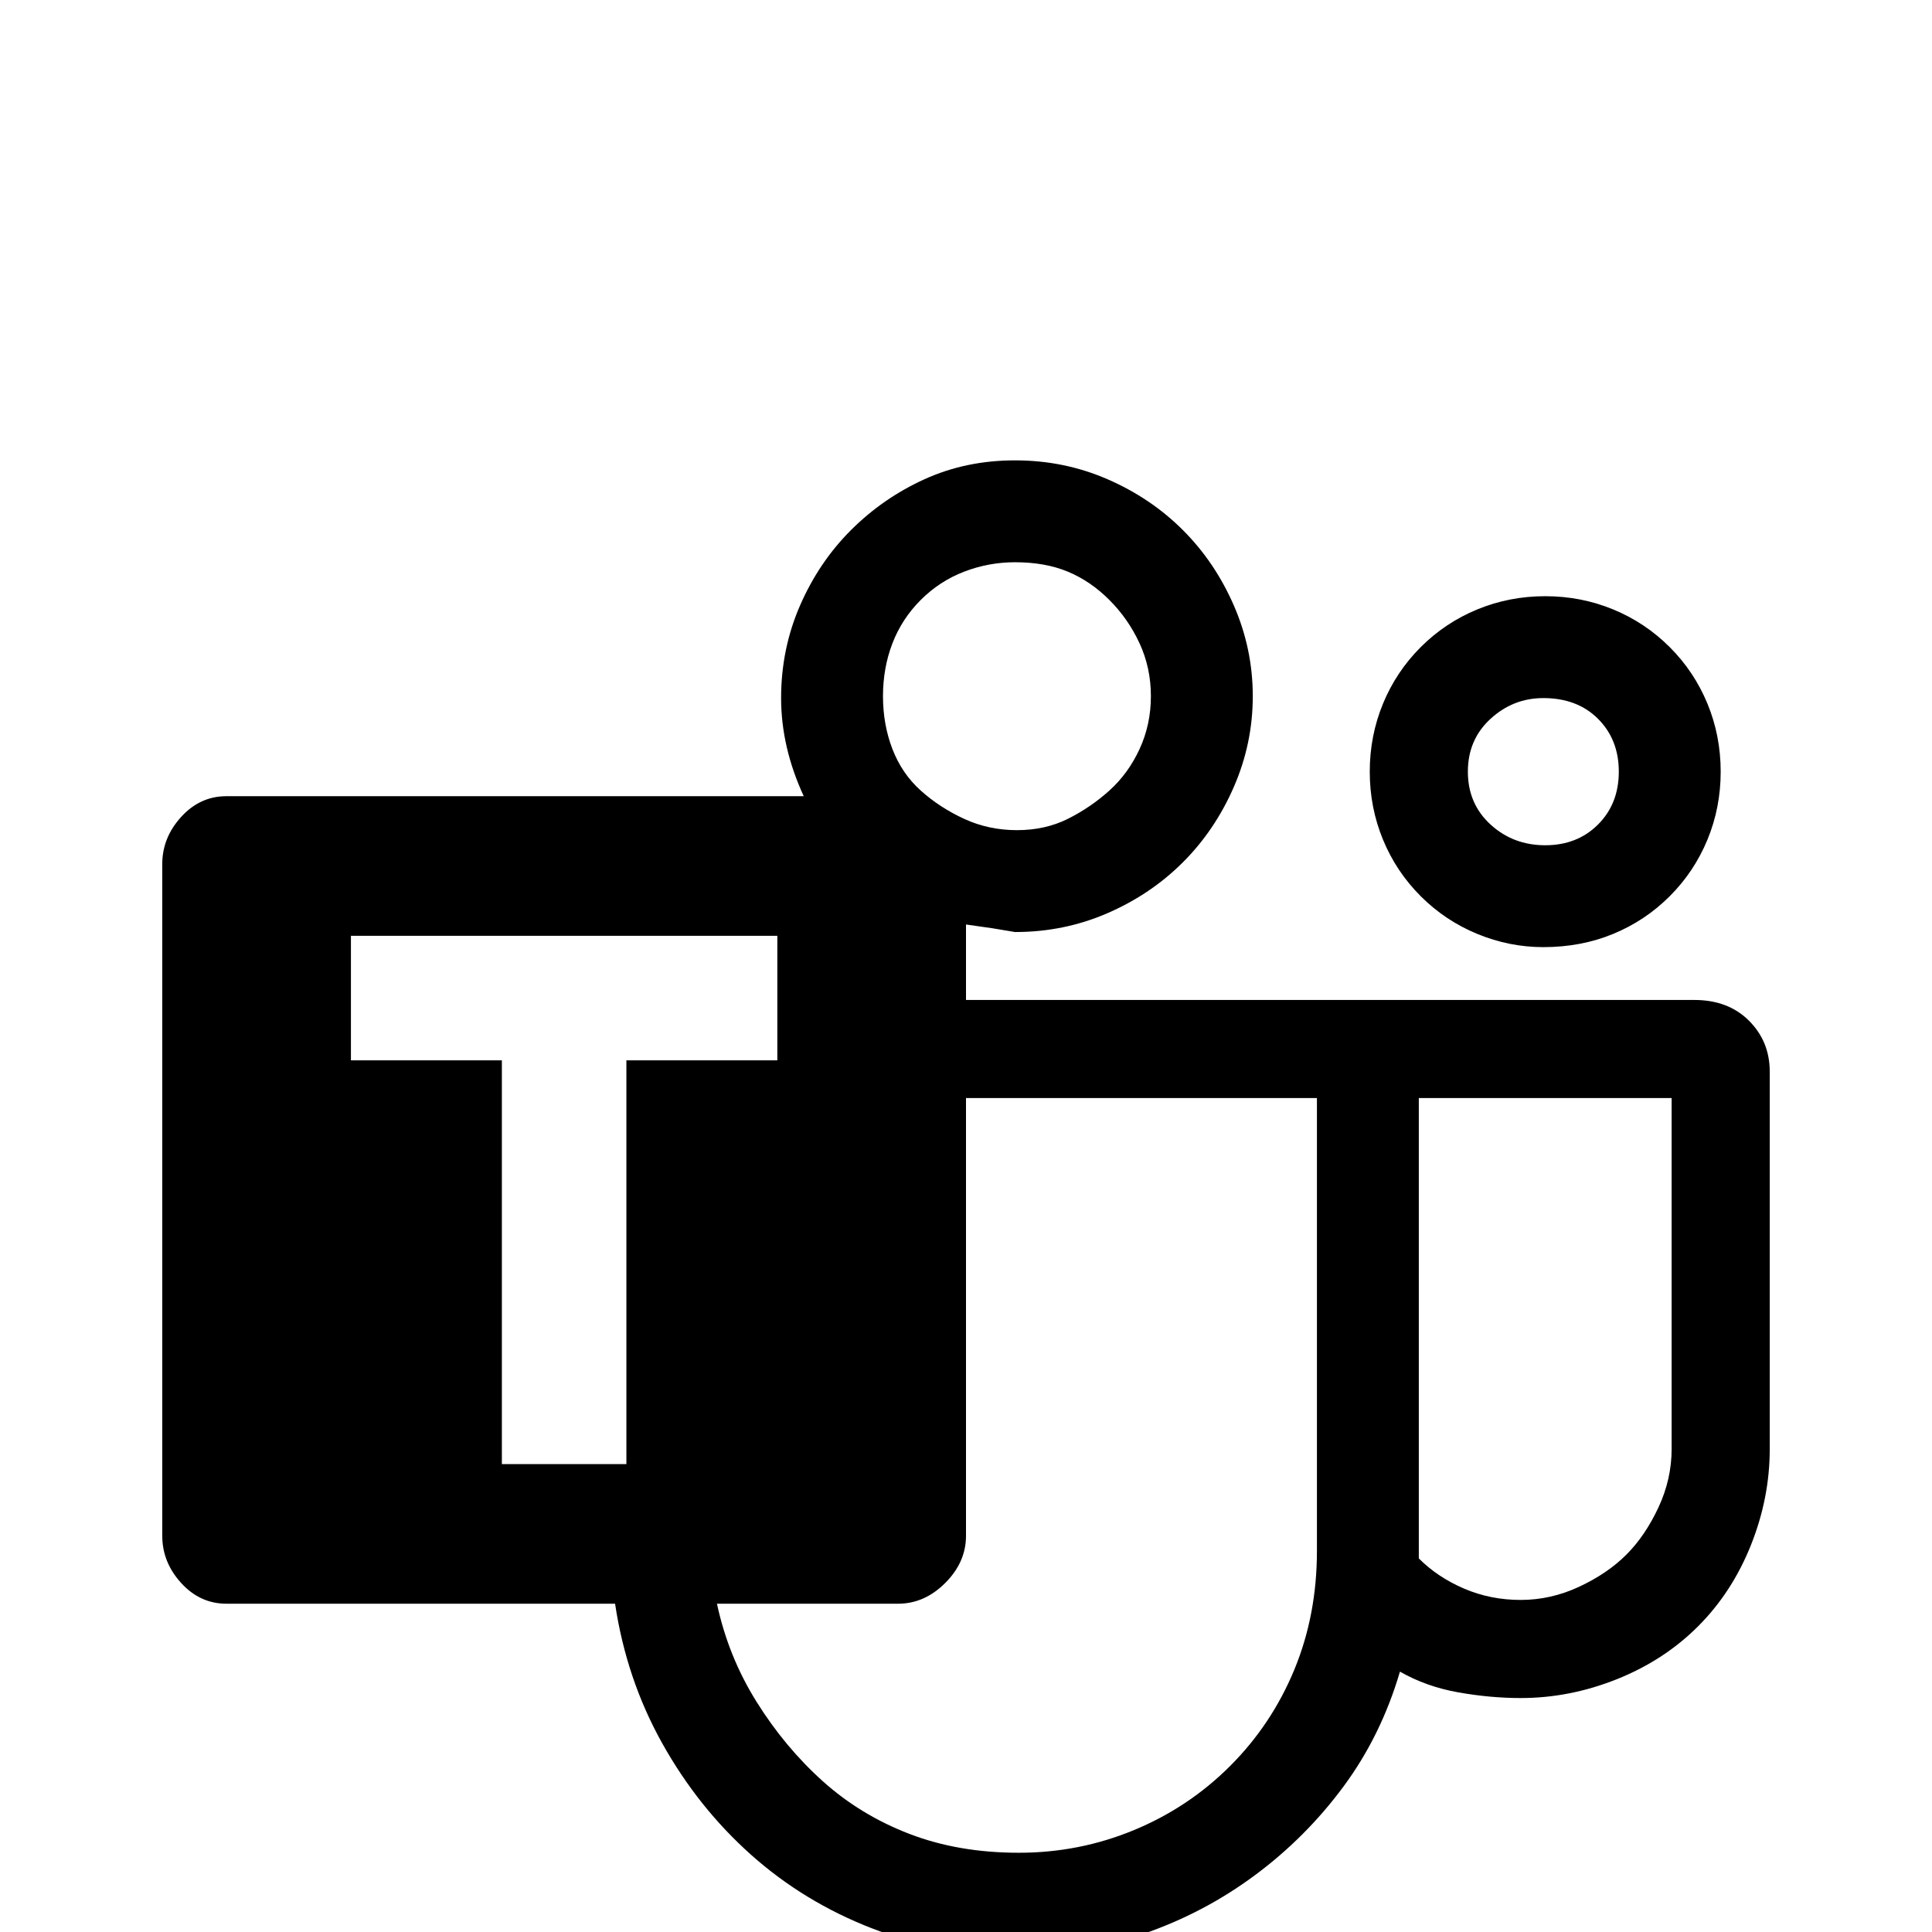 <svg xmlns="http://www.w3.org/2000/svg" viewBox="0 -512 512 512">
	<path fill="#000000" d="M409 -261Q400 -261 391.5 -264.5Q383 -268 376.5 -274.5Q370 -281 366.5 -289.5Q363 -298 363 -307.5Q363 -317 366.5 -325.5Q370 -334 376.5 -340.5Q383 -347 391.5 -350.5Q400 -354 409.5 -354Q419 -354 427.5 -350.5Q436 -347 442.5 -340.5Q449 -334 452.5 -325.5Q456 -317 456 -307.5Q456 -298 452.5 -289.5Q449 -281 442.5 -274.5Q436 -268 427.5 -264.5Q419 -261 409 -261ZM409 -327Q401 -327 395 -321.5Q389 -316 389 -307.5Q389 -299 395 -293.5Q401 -288 409.5 -288Q418 -288 423.5 -293.5Q429 -299 429 -307.5Q429 -316 423.5 -321.5Q418 -327 409 -327ZM469 -228V-128Q469 -115 464 -102.5Q459 -90 450 -81Q441 -72 428.5 -67Q416 -62 403 -62Q395 -62 386.5 -63.5Q378 -65 371 -69Q366 -52 356 -38.5Q346 -25 332.5 -15Q319 -5 303 0.5Q287 6 269 6Q249 6 231 -1Q213 -8 199 -20.5Q185 -33 175.5 -50Q166 -67 163 -87H60Q53 -87 48 -92.5Q43 -98 43 -105V-283Q43 -290 48 -295.5Q53 -301 60 -301H213Q207 -314 207 -327Q207 -340 212 -351.5Q217 -363 225.5 -371.5Q234 -380 245 -385Q256 -390 269 -390Q282 -390 293.5 -385Q305 -380 313.5 -371.5Q322 -363 327 -351.5Q332 -340 332 -327.5Q332 -315 327 -303.5Q322 -292 313.5 -283.5Q305 -275 293.5 -270Q282 -265 269 -265L263 -266L256 -267V-247H449Q458 -247 463.5 -241.5Q469 -236 469 -228ZM269 -363Q262 -363 255.5 -360.5Q249 -358 244 -353Q239 -348 236.5 -341.5Q234 -335 234 -327.5Q234 -320 236.5 -313.5Q239 -307 244 -302.5Q249 -298 255.5 -295Q262 -292 269.5 -292Q277 -292 283 -295Q289 -298 294 -302.5Q299 -307 302 -313.5Q305 -320 305 -327.5Q305 -335 302 -341.5Q299 -348 294 -353Q289 -358 283 -360.5Q277 -363 269 -363ZM166 -231H206V-264H93V-231H133V-124H166ZM349 -101V-221H256V-105Q256 -98 250.5 -92.5Q245 -87 238 -87H190Q193 -73 200.5 -61Q208 -49 218 -40Q228 -31 241 -26Q254 -21 270 -21Q286 -21 300.5 -27Q315 -33 326 -44Q337 -55 343 -69.5Q349 -84 349 -101ZM443 -128V-221H376V-99Q381 -94 388 -91Q395 -88 403 -88Q411 -88 418.5 -91.5Q426 -95 431 -100Q436 -105 439.5 -112.5Q443 -120 443 -128Z"/>
</svg>